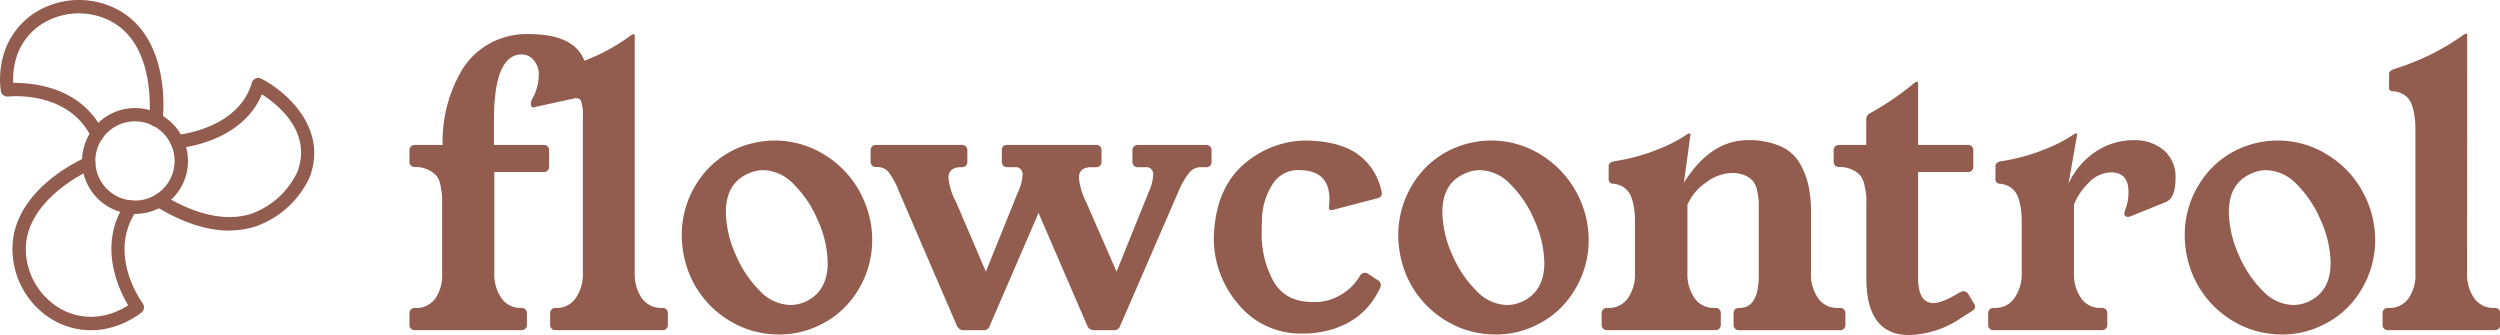 <svg xmlns="http://www.w3.org/2000/svg" viewBox="0 0 485.87 65.11"><defs><style>.cls-1{fill:#925c4e;}</style></defs><title>Asset 6</title><g id="Layer_2" data-name="Layer 2"><g id="Icons"><path class="cls-1" d="M26.24,41.58A10.29,10.29,0,1,1,36.53,31.29,10.29,10.29,0,0,1,26.24,41.58Zm0-18a7.7,7.7,0,1,0,7.69,7.7h0a7.7,7.7,0,0,0-7.69-7.7Z"/><path class="cls-1" d="M18.91,27.38a1.27,1.27,0,0,1-1.17-.72c-4.52-9.17-16-7.91-16.16-7.9A1.29,1.29,0,0,1,.15,17.62a16.88,16.88,0,0,1,.88-8A14.59,14.59,0,0,1,9.38,1.15a16.06,16.06,0,0,1,12.92.43C33.5,7,31.69,22.78,31.61,23.45A1.29,1.29,0,0,1,29,23.14h0c0-.15,1.65-14.66-7.86-19.22a13.48,13.48,0,0,0-10.83-.36,12,12,0,0,0-6.9,6.94,14.15,14.15,0,0,0-.83,5.62c3.58-.05,13.14.64,17.45,9.4a1.3,1.3,0,0,1-.59,1.74h0a1.27,1.27,0,0,1-.57.12Z"/><path class="cls-1" d="M17.67,64.17A14.66,14.66,0,0,1,8.56,61,16,16,0,0,1,2.47,49.55c-1-12.37,13.66-18.73,14.29-19a1.3,1.3,0,0,1,1.68.72,1.28,1.28,0,0,1-.67,1.67c-.14.06-13.52,5.9-12.72,16.42a13.5,13.5,0,0,0,5.11,9.56,12,12,0,0,0,9.47,2.49,13.88,13.88,0,0,0,5.28-2.08c-1.81-3-6-11.69-.58-19.81A1.29,1.29,0,1,1,26.48,41c-5.66,8.46,1,17.56,1.24,17.94a1.3,1.3,0,0,1-.26,1.82h0A16.92,16.92,0,0,1,20,64,14.49,14.49,0,0,1,17.67,64.17Z"/><path class="cls-1" d="M44.57,44.82c-4.38,0-9.18-1.59-14.35-4.74a1.3,1.3,0,0,1,1.29-2.25l.06,0c6.58,4,12.4,5.27,17.29,3.71a15.82,15.82,0,0,0,8.91-8.09c3-7.83-3.89-13.22-6.88-15.12C47,27.75,35,28.78,34.5,28.82a1.3,1.3,0,0,1-.2-2.59c.12,0,12-1.05,14.65-10.15a1.3,1.3,0,0,1,1.61-.88l.22.09c4.84,2.47,13,9.63,9.4,19.16A18.22,18.22,0,0,1,49.69,44a16.84,16.84,0,0,1-5.12.79Z"/><path class="cls-1" d="M123.36,53a8.26,8.26,0,0,0,1.36,4.93,4.57,4.57,0,0,0,4,1.91,1,1,0,0,1,1.08,1.08v2.16a1,1,0,0,1-1.08,1.08H108a1,1,0,0,1-1.08-1.08V60.93A1,1,0,0,1,108,59.85a4.48,4.48,0,0,0,3.89-1.91A8.26,8.26,0,0,0,113.28,53V22.7a8.32,8.32,0,0,0-.36-3.09c-.24-.48-.75-.63-1.52-.44l-7.56,1.66-.14.07c-.29,0-.46-.17-.5-.5a1.88,1.88,0,0,1,.14-1,9.75,9.75,0,0,0,1.37-4.75,4.41,4.41,0,0,0-1-3,3.13,3.13,0,0,0-2.42-1.08,3.83,3.83,0,0,0-3,1.59Q96,15,96,23.42v4.75h9.65a1,1,0,0,1,1.07,1.08v3.1a1,1,0,0,1-1.07,1.08H96.07V53a8.19,8.19,0,0,0,1.37,4.93,4.47,4.47,0,0,0,3.88,1.91,1,1,0,0,1,1.08,1.08v2.16a1,1,0,0,1-1.08,1.08H80.66a1,1,0,0,1-1.08-1.08V60.93a1,1,0,0,1,1.08-1.08,4.55,4.55,0,0,0,4-1.91A8,8,0,0,0,85.92,53V40.7c0-1.05,0-1.86,0-2.41a14.15,14.15,0,0,0-.29-2.12,4.33,4.33,0,0,0-.79-2A5.14,5.14,0,0,0,83.22,33a5.54,5.54,0,0,0-2.56-.54,1,1,0,0,1-1.08-1.08V29.25a1,1,0,0,1,1.08-1.08h5.4L86,27.6a28.62,28.62,0,0,1,.86-6.91A27.63,27.63,0,0,1,89.55,14a14.46,14.46,0,0,1,5.22-5.32,15,15,0,0,1,7.92-2.06q8.93,0,10.88,5.19a38.24,38.24,0,0,0,9.14-5l.29-.15h.21q.08,0,.15.15Z"/><path class="cls-1" d="M143.3,28.82a18.58,18.58,0,0,1,7.27-1.51,18.28,18.28,0,0,1,10.12,3.06,19,19,0,0,1,7.09,8.31,19.24,19.24,0,0,1,1.73,7.85,18.64,18.64,0,0,1-2.88,10.08,17.42,17.42,0,0,1-7.92,6.84A17.22,17.22,0,0,1,151.44,65,18.36,18.36,0,0,1,141.25,62a18.94,18.94,0,0,1-7.09-8.32,20.29,20.29,0,0,1-1.66-7.92,18.64,18.64,0,0,1,2.88-10.08A17.48,17.48,0,0,1,143.3,28.82Zm2.16,4.9q-4.4,1.88-4.39,7.56a21.28,21.28,0,0,0,2,8.42,22,22,0,0,0,4.65,6.88,8.43,8.43,0,0,0,5.94,2.7,7.37,7.37,0,0,0,2.88-.65q4.32-2,4.32-7.56a20.84,20.84,0,0,0-2-8.43,21.43,21.43,0,0,0-4.61-6.84,8.43,8.43,0,0,0-5.9-2.73A6.85,6.85,0,0,0,145.46,33.72Z"/><path class="cls-1" d="M234.38,28.17a1,1,0,0,1,1.08,1.08v2.16a1,1,0,0,1-1.08,1.08H233.3a2.79,2.79,0,0,0-2.05.94A14.24,14.24,0,0,0,229.12,37L217.68,63.38a1.18,1.18,0,0,1-1.23.79h-3.81a1.39,1.39,0,0,1-1.3-.79l-9.5-22-9.51,22a1.16,1.16,0,0,1-1.22.79h-3.82a1.38,1.38,0,0,1-1.29-.79L174.62,37a14.1,14.1,0,0,0-2-3.64,2.84,2.84,0,0,0-2.2-.9h-.14a1,1,0,0,1-1.08-1.08V29.25a1,1,0,0,1,1.08-1.08h16.63A1,1,0,0,1,188,29.25v2.16a1,1,0,0,1-1.08,1.08h-.14c-1.63,0-2.45.7-2.45,2.09a12.48,12.48,0,0,0,1.51,4.75l5.76,13.47,6.19-15.34a9.23,9.23,0,0,0,.94-3.45,1.34,1.34,0,0,0-1.51-1.52h-1.59a1,1,0,0,1-.93-1.08V29.25c0-.72.33-1.08,1-1.08H213a1,1,0,0,1,1.08,1.08v2.16A1,1,0,0,1,213,32.49h-.87c-1.63,0-2.45.7-2.45,2.09a13.55,13.55,0,0,0,1.44,4.75L217,52.8l6.19-15.34a9.38,9.38,0,0,0,.93-3.45,1.34,1.34,0,0,0-1.51-1.52h-1.44a1,1,0,0,1-1.08-1.08V29.25a1,1,0,0,1,1.08-1.08Z"/><path class="cls-1" d="M267.79,54.45a1.12,1.12,0,0,1,.43,1.52q-3.68,7.77-13.1,8.78a18.9,18.9,0,0,1-2,.07,15.65,15.65,0,0,1-12.85-6.19A19.43,19.43,0,0,1,236,44.44q.71-8.34,6-12.74a18.52,18.52,0,0,1,12.1-4.39l1.37.07q6,.44,9.14,3.17a11.81,11.81,0,0,1,3.89,6.69l.07.29a1,1,0,0,1-.86,1l-8.28,2.16a2.11,2.11,0,0,1-.58.14.71.71,0,0,1-.47-.14.3.3,0,0,1-.1-.36l.07-.79q.44-6.48-5.91-6.48a5.8,5.8,0,0,0-5,2.56,13.16,13.16,0,0,0-2.16,6.51c0,.62-.07,1.54-.07,2.74a19.09,19.09,0,0,0,2.34,9.9q2.34,3.91,7.45,3.92l.65,0a7,7,0,0,1,.72,0,10.49,10.49,0,0,0,8-5.19,1.21,1.21,0,0,1,.87-.5,1,1,0,0,1,.65.22Z"/><path class="cls-1" d="M282.55,28.82a18.58,18.58,0,0,1,7.27-1.51,18.28,18.28,0,0,1,10.12,3.06,19.58,19.58,0,0,1,8.82,16.16,18.64,18.64,0,0,1-2.88,10.08A17.42,17.42,0,0,1,298,63.45,17.23,17.23,0,0,1,290.68,65,18.35,18.35,0,0,1,280.5,62a19,19,0,0,1-7.1-8.32,20.45,20.45,0,0,1-1.65-7.92,18.64,18.64,0,0,1,2.88-10.08A17.48,17.48,0,0,1,282.55,28.82Zm2.16,4.9q-4.4,1.88-4.39,7.56a21.28,21.28,0,0,0,2,8.42A22,22,0,0,0,287,56.58a8.39,8.39,0,0,0,5.94,2.7,7.37,7.37,0,0,0,2.88-.65q4.32-2,4.32-7.56a21,21,0,0,0-2-8.43,21.6,21.6,0,0,0-4.61-6.84,8.43,8.43,0,0,0-5.9-2.73A6.85,6.85,0,0,0,284.71,33.72Z"/><path class="cls-1" d="M357.57,59.85a1,1,0,0,1,1.08,1.08v2.16a1,1,0,0,1-1.08,1.08H338a1,1,0,0,1-1.08-1.08V60.93c0-.72.38-1.08,1.15-1.08q3.88,0,3.74-6.84V41.49c0-1,0-1.77,0-2.3a14.82,14.82,0,0,0-.29-2,4.55,4.55,0,0,0-.76-1.91,4.19,4.19,0,0,0-1.54-1.15,5.81,5.81,0,0,0-2.56-.51,8.7,8.7,0,0,0-5.18,1.91,9.9,9.9,0,0,0-3.53,4.28V53a8.19,8.19,0,0,0,1.37,4.93,4.47,4.47,0,0,0,3.88,1.91h.15a1,1,0,0,1,1.08,1.08v2.16a1,1,0,0,1-1.08,1.08H312.36a1,1,0,0,1-1.08-1.08V60.93a1,1,0,0,1,1.08-1.08h.14a4.5,4.5,0,0,0,3.89-1.91A8.26,8.26,0,0,0,317.76,53V43.94c0-1.15,0-2.11-.11-2.88a11.91,11.91,0,0,0-.51-2.45,4.16,4.16,0,0,0-1.29-2,4.25,4.25,0,0,0-2.34-.9.84.84,0,0,1-.87-.94V32.28c0-.48.36-.8,1.08-.94a37.42,37.42,0,0,0,8.46-2.3,28.88,28.88,0,0,0,5.73-2.95,1.19,1.19,0,0,1,.36-.15h.14c.1,0,.15,0,.15.07l-1.3,9.51q5.17-8.28,12.45-8.28a15.07,15.07,0,0,1,6.23,1.15,8,8,0,0,1,3.78,3.24A14.71,14.71,0,0,1,351.45,36a23.64,23.64,0,0,1,.51,5.15V53a8.26,8.26,0,0,0,1.36,4.93,4.48,4.48,0,0,0,3.89,1.91Z"/><path class="cls-1" d="M383.64,59a1.07,1.07,0,0,1,.21.65c0,.29-.19.55-.57.79l-2.16,1.37A18.82,18.82,0,0,1,371,65.11q-8.28,0-8.28-11.09V40.7c0-1,0-1.8,0-2.38a13.68,13.68,0,0,0-.33-2.15,4.83,4.83,0,0,0-.79-2A4.54,4.54,0,0,0,360,33a5.47,5.47,0,0,0-2.55-.54,1,1,0,0,1-1.08-1.08V29.25a1,1,0,0,1,1.08-1.08h5.25V23.35a1.37,1.37,0,0,1,.65-1.3,54.64,54.64,0,0,0,8.79-6,1.19,1.19,0,0,1,.36-.15h.07q.21,0,.21.15V28.17h9.65a1,1,0,0,1,1.08,1.08v3.1a1,1,0,0,1-1.08,1.08h-9.65V54q0,4.9,3,4.9,1.72,0,5.11-2.09H381a1,1,0,0,1,.65-.22,1.16,1.16,0,0,1,.86.51Z"/><path class="cls-1" d="M402,35.73a14.71,14.71,0,0,1,5.3-6.26,13.21,13.21,0,0,1,7.38-2.23,8.71,8.71,0,0,1,5.83,1.94,6.79,6.79,0,0,1,2.3,5.47c0,2.55-.62,4.08-1.87,4.61L414.16,42a1.23,1.23,0,0,1-.65.14.57.57,0,0,1-.64-.65,2.16,2.16,0,0,1,.14-.65,9.08,9.08,0,0,0,.65-3.6q0-3.74-3.39-3.74a6.12,6.12,0,0,0-4.32,2,12,12,0,0,0-2.88,4.28V53a8.26,8.26,0,0,0,1.37,4.93,4.48,4.48,0,0,0,3.89,1.91h.14a1,1,0,0,1,1.08,1.08v2.16a1,1,0,0,1-1.08,1.08h-21a1,1,0,0,1-1.08-1.08V60.93a1,1,0,0,1,1.08-1.08h.15a4.48,4.48,0,0,0,3.88-1.91A8.26,8.26,0,0,0,392.92,53V43.94c0-1.15,0-2.11-.11-2.88a12.55,12.55,0,0,0-.5-2.45,4.18,4.18,0,0,0-1.3-2,4.25,4.25,0,0,0-2.34-.9.84.84,0,0,1-.86-.94V32.28c0-.48.36-.8,1.08-.94a37.71,37.71,0,0,0,8.46-2.3,28.75,28.75,0,0,0,5.72-2.95,1.19,1.19,0,0,1,.36-.15h.15c.09,0,.14,0,.14.07Z"/><path class="cls-1" d="M435.4,28.82a18.61,18.61,0,0,1,7.27-1.51,18.25,18.25,0,0,1,10.12,3.06,19,19,0,0,1,7.09,8.31,19.24,19.24,0,0,1,1.73,7.85,18.64,18.64,0,0,1-2.88,10.08,17.42,17.42,0,0,1-7.92,6.84A17.19,17.19,0,0,1,443.54,65,18.36,18.36,0,0,1,433.35,62a19,19,0,0,1-7.09-8.32,20.29,20.29,0,0,1-1.66-7.92,18.64,18.64,0,0,1,2.88-10.08A17.48,17.48,0,0,1,435.4,28.82Zm2.16,4.9q-4.4,1.88-4.39,7.56a21.13,21.13,0,0,0,2,8.42,21.83,21.83,0,0,0,4.64,6.88,8.43,8.43,0,0,0,5.94,2.7,7.37,7.37,0,0,0,2.88-.65q4.32-2,4.32-7.56a20.84,20.84,0,0,0-2-8.43,21.58,21.58,0,0,0-4.6-6.84,8.45,8.45,0,0,0-5.91-2.73A6.85,6.85,0,0,0,437.56,33.72Z"/><path class="cls-1" d="M479.47,53a8.26,8.26,0,0,0,1.36,4.93,4.57,4.57,0,0,0,4,1.91,1,1,0,0,1,1.08,1.08v2.16a1,1,0,0,1-1.08,1.08H464.13a1,1,0,0,1-1.08-1.08V60.93a1,1,0,0,1,1.08-1.08,4.55,4.55,0,0,0,4-1.91,8,8,0,0,0,1.3-4.93V26c0-1.15,0-2.12-.11-2.91a11.86,11.86,0,0,0-.51-2.49,3.83,3.83,0,0,0-1.33-2,4.56,4.56,0,0,0-2.37-.87c-.63,0-.89-.36-.8-.93V14.35c0-.38.34-.7,1-.94a46.62,46.62,0,0,0,13.54-6.69l.29-.15h.21q.07,0,.15.15Z"/></g></g></svg>
